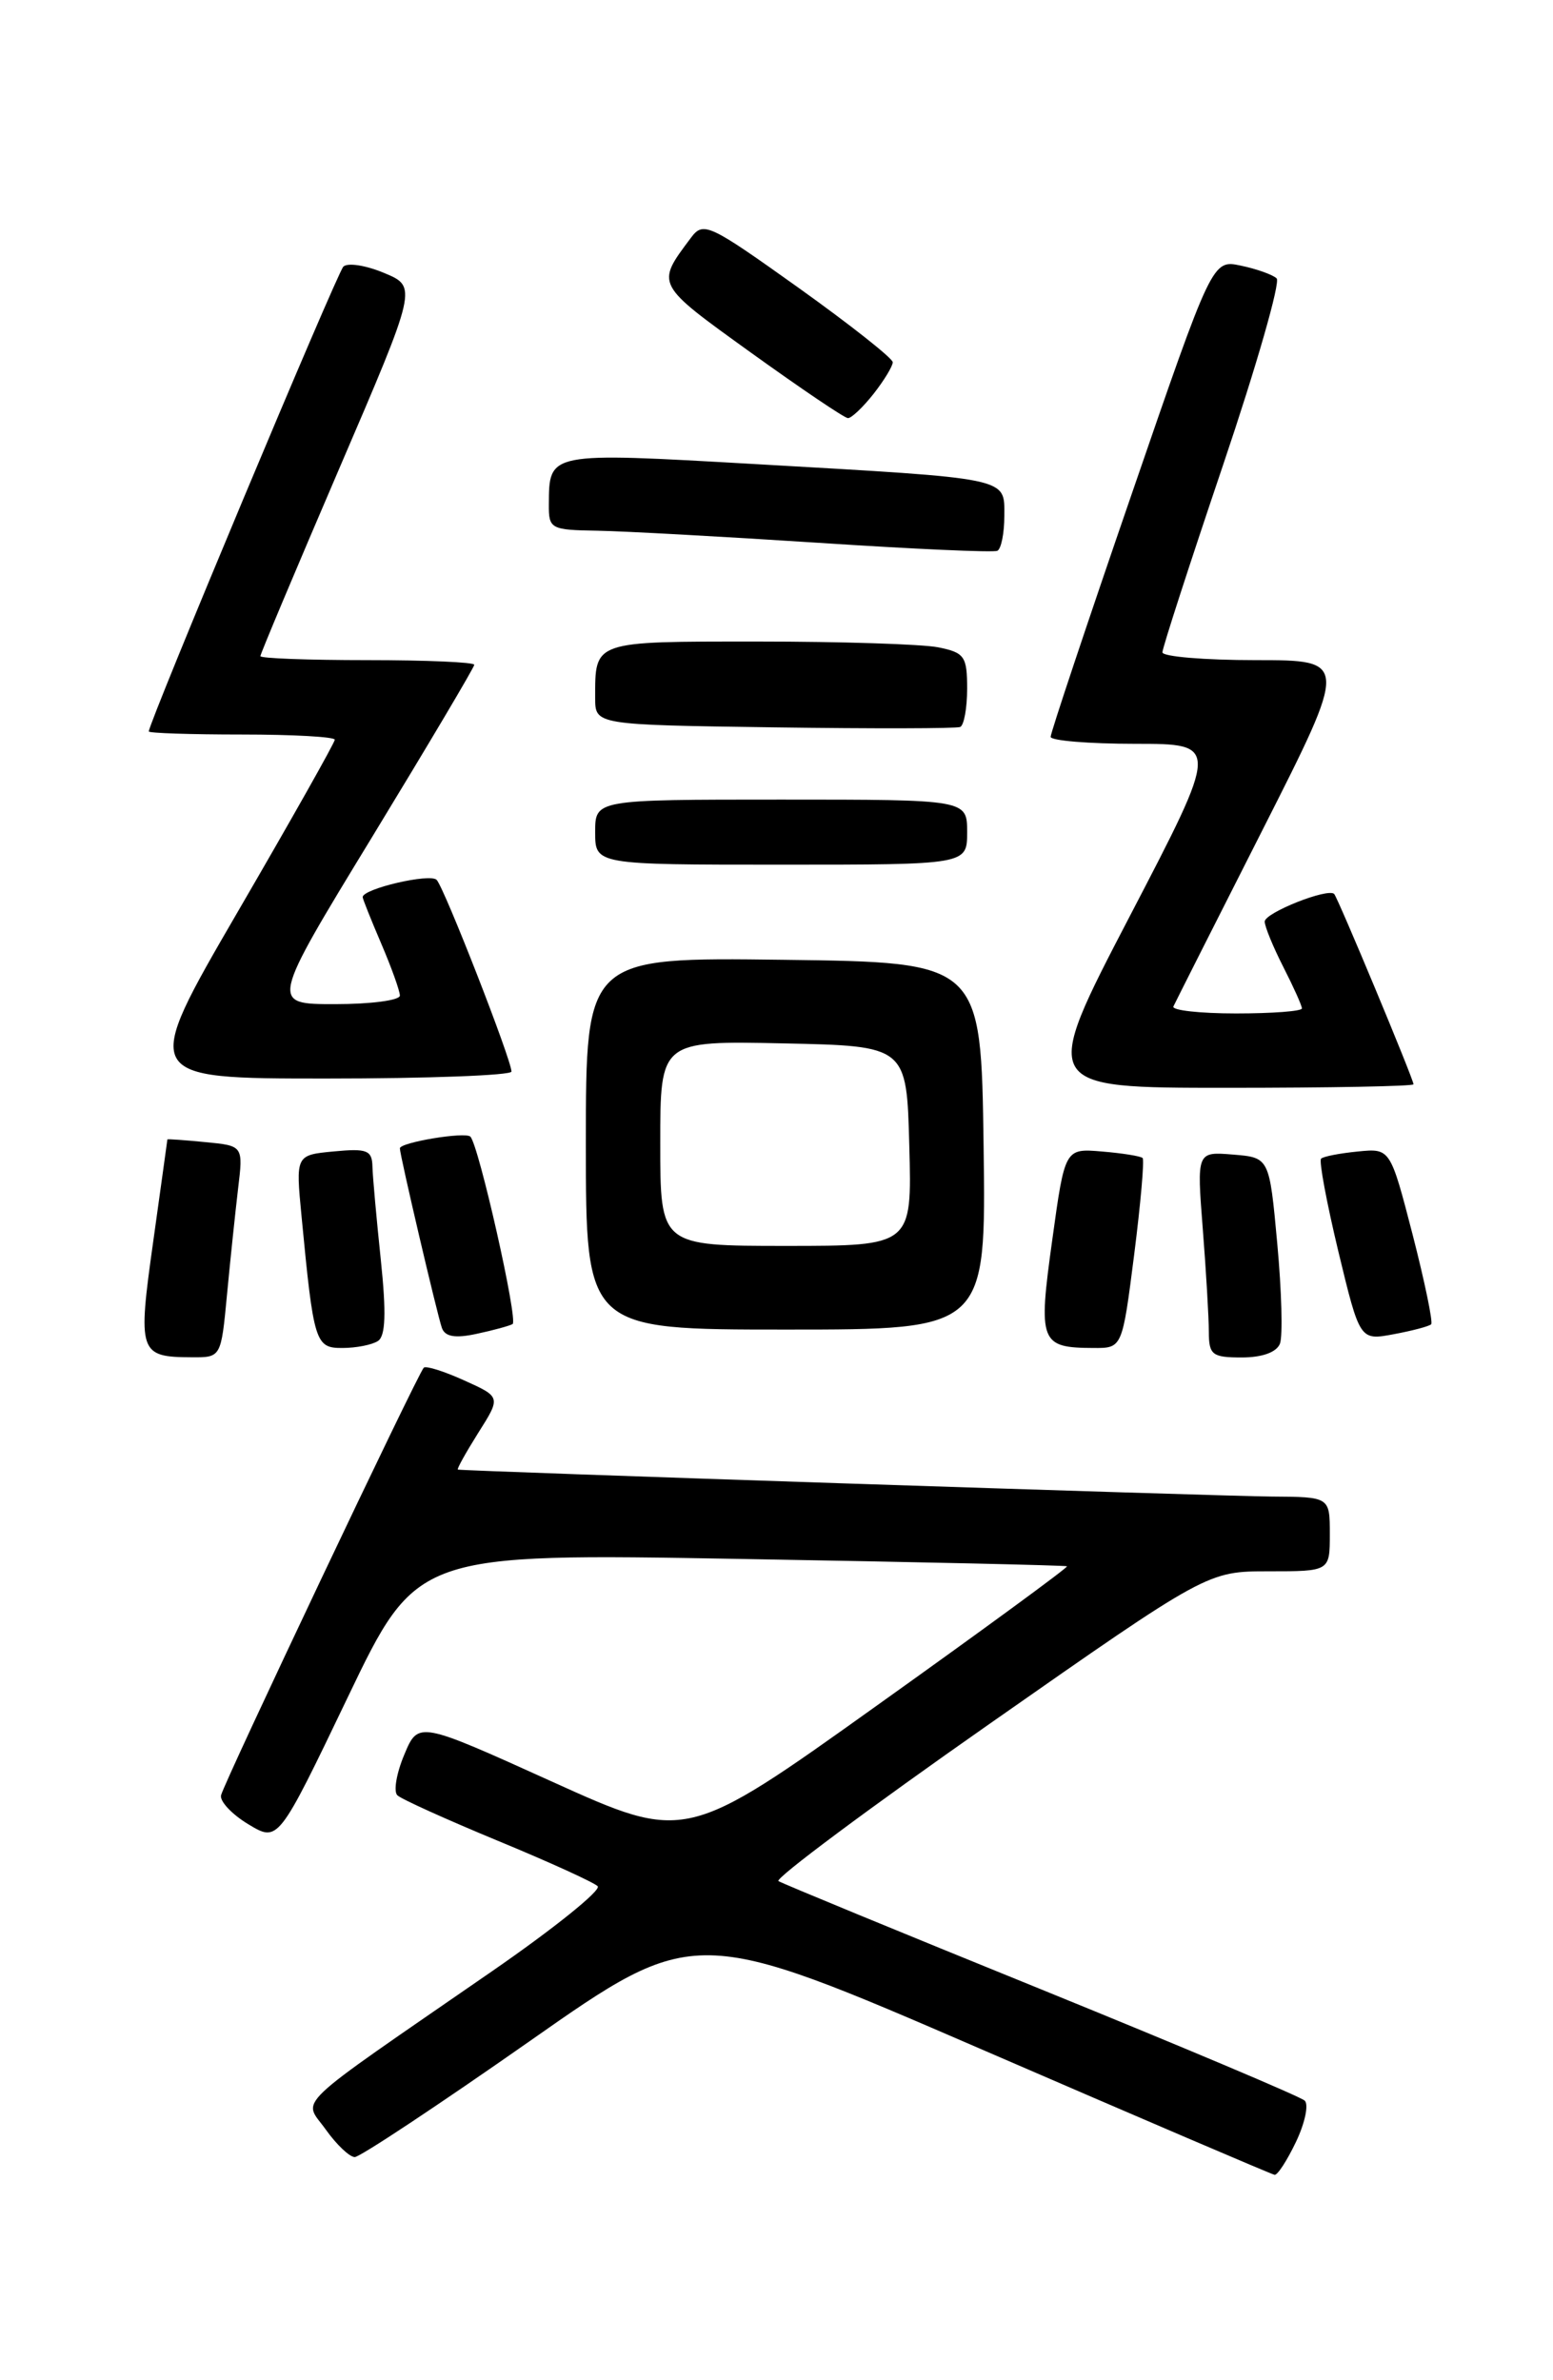 <?xml version="1.0" encoding="UTF-8" standalone="no"?>
<!DOCTYPE svg PUBLIC "-//W3C//DTD SVG 1.1//EN" "http://www.w3.org/Graphics/SVG/1.1/DTD/svg11.dtd" >
<svg xmlns="http://www.w3.org/2000/svg" xmlns:xlink="http://www.w3.org/1999/xlink" version="1.1" viewBox="0 0 167 256">
 <g >
 <path fill="currentColor"
d=" M 139.37 230.35 C 140.32 228.35 140.75 226.36 140.30 225.93 C 139.86 225.51 127.12 220.13 112.00 213.98 C 96.88 207.84 84.15 202.59 83.71 202.32 C 83.28 202.06 93.49 194.45 106.39 185.42 C 129.85 169.00 129.85 169.00 136.43 169.00 C 143.00 169.00 143.00 169.00 143.00 165.00 C 143.00 161.00 143.00 161.00 136.75 160.96 C 131.48 160.93 50.02 158.23 49.24 158.06 C 49.09 158.03 50.08 156.26 51.42 154.12 C 53.87 150.25 53.87 150.25 49.92 148.47 C 47.76 147.49 45.80 146.87 45.57 147.10 C 44.93 147.73 24.07 191.74 23.77 193.09 C 23.62 193.74 24.95 195.15 26.71 196.21 C 29.92 198.14 29.92 198.14 37.37 182.60 C 44.82 167.06 44.82 167.06 79.66 167.67 C 98.82 168.00 114.61 168.36 114.74 168.46 C 114.88 168.57 105.71 175.29 94.36 183.39 C 73.74 198.13 73.74 198.13 59.36 191.62 C 44.98 185.11 44.98 185.11 43.47 188.73 C 42.63 190.72 42.30 192.69 42.73 193.09 C 43.15 193.50 48.00 195.69 53.50 197.97 C 59.00 200.24 63.85 202.45 64.27 202.87 C 64.69 203.29 59.55 207.43 52.83 212.07 C 30.92 227.21 32.59 225.61 35.03 229.04 C 36.19 230.67 37.59 232.00 38.15 232.00 C 38.71 232.00 47.17 226.39 56.95 219.54 C 74.73 207.07 74.73 207.07 105.61 220.44 C 122.60 227.80 136.75 233.86 137.06 233.91 C 137.38 233.96 138.41 232.36 139.37 230.35 Z  M 24.41 139.25 C 24.76 135.54 25.30 130.41 25.60 127.86 C 26.16 123.23 26.16 123.23 22.08 122.84 C 19.84 122.62 18.00 122.49 18.00 122.55 C 18.00 122.61 17.31 127.53 16.48 133.50 C 14.79 145.51 14.94 145.96 20.63 145.98 C 23.77 146.00 23.77 146.00 24.41 139.25 Z  M 137.64 144.51 C 137.95 143.68 137.82 138.85 137.35 133.76 C 136.50 124.50 136.50 124.50 132.60 124.18 C 128.69 123.86 128.69 123.86 129.34 132.18 C 129.70 136.76 129.99 141.74 129.99 143.25 C 130.00 145.73 130.35 146.00 133.53 146.00 C 135.74 146.00 137.28 145.44 137.64 144.51 Z  M 40.64 144.23 C 41.46 143.71 41.55 141.23 40.95 135.50 C 40.49 131.10 40.08 126.59 40.05 125.47 C 40.01 123.71 39.47 123.50 35.90 123.84 C 31.79 124.23 31.79 124.23 32.43 130.86 C 33.73 144.44 33.90 145.00 36.84 144.98 C 38.30 144.98 40.02 144.64 40.64 144.23 Z  M 121.96 134.95 C 122.66 129.43 123.07 124.74 122.87 124.55 C 122.67 124.35 120.70 124.03 118.51 123.85 C 114.51 123.51 114.51 123.51 113.15 133.38 C 111.62 144.38 111.84 144.96 117.59 144.98 C 120.68 145.00 120.68 145.00 121.96 134.95 Z  M 55.12 142.41 C 55.74 142.04 51.48 123.15 50.58 122.25 C 50.03 121.70 43.00 122.87 43.00 123.51 C 43.00 124.25 47.03 141.46 47.52 142.83 C 47.86 143.77 48.95 143.96 51.25 143.46 C 53.04 143.08 54.78 142.60 55.12 142.41 Z  M 153.90 142.43 C 154.11 142.22 153.21 137.87 151.90 132.77 C 149.50 123.50 149.50 123.50 146.00 123.85 C 144.07 124.04 142.30 124.38 142.06 124.62 C 141.82 124.86 142.66 129.35 143.92 134.61 C 146.23 144.18 146.23 144.18 149.87 143.50 C 151.86 143.13 153.68 142.65 153.90 142.43 Z  M 105.77 123.25 C 105.50 103.50 105.50 103.50 84.25 103.23 C 63.00 102.96 63.00 102.96 63.00 122.98 C 63.00 143.00 63.00 143.00 84.52 143.00 C 106.04 143.00 106.04 143.00 105.77 123.25 Z  M 152.00 116.62 C 152.00 116.07 143.87 96.57 143.47 96.15 C 142.81 95.47 136.00 98.17 136.00 99.12 C 136.00 99.65 136.90 101.84 138.00 104.00 C 139.10 106.16 140.00 108.16 140.00 108.46 C 140.00 108.76 136.81 109.00 132.92 109.00 C 129.02 109.00 125.99 108.66 126.18 108.25 C 126.37 107.84 130.68 99.29 135.77 89.25 C 145.01 71.00 145.01 71.00 135.01 71.00 C 129.50 71.00 125.00 70.62 125.00 70.16 C 125.00 69.69 127.94 60.62 131.53 49.99 C 135.12 39.36 137.71 30.33 137.28 29.94 C 136.85 29.54 135.12 28.92 133.43 28.57 C 130.37 27.92 130.37 27.92 121.67 53.21 C 116.88 67.12 112.97 78.84 112.98 79.25 C 112.99 79.66 117.08 80.00 122.07 80.00 C 131.14 80.00 131.14 80.00 121.51 98.50 C 111.88 117.00 111.88 117.00 131.94 117.00 C 142.97 117.00 152.00 116.83 152.00 116.62 Z  M 55.00 115.25 C 55.01 114.02 47.81 95.57 46.96 94.64 C 46.28 93.89 39.00 95.59 39.00 96.49 C 39.00 96.68 39.90 98.93 41.00 101.50 C 42.10 104.07 43.00 106.58 43.00 107.08 C 43.00 107.59 39.86 108.00 36.03 108.00 C 29.06 108.00 29.06 108.00 40.03 90.00 C 46.06 80.09 51.00 71.77 51.00 71.50 C 51.00 71.22 45.83 71.00 39.50 71.00 C 33.17 71.00 28.00 70.81 28.00 70.57 C 28.00 70.33 31.80 61.30 36.44 50.49 C 44.88 30.85 44.88 30.85 41.31 29.36 C 39.34 28.53 37.37 28.23 36.92 28.68 C 36.23 29.38 16.00 77.71 16.00 78.67 C 16.00 78.85 20.50 79.00 26.00 79.00 C 31.50 79.00 36.00 79.25 36.00 79.56 C 36.00 79.87 31.31 88.19 25.57 98.06 C 15.15 116.00 15.15 116.00 35.07 116.00 C 46.03 116.00 55.00 115.66 55.00 115.25 Z  M 104.00 89.50 C 104.00 86.00 104.00 86.00 84.00 86.00 C 64.00 86.00 64.00 86.00 64.00 89.50 C 64.00 93.00 64.00 93.00 84.00 93.00 C 104.00 93.00 104.00 93.00 104.00 89.50 Z  M 104.00 74.07 C 104.00 70.59 103.72 70.19 100.88 69.62 C 99.16 69.28 90.43 69.00 81.48 69.00 C 63.72 69.00 64.00 68.90 64.00 75.06 C 64.00 77.96 64.00 77.96 83.25 78.23 C 93.84 78.38 102.84 78.36 103.25 78.19 C 103.66 78.02 104.00 76.16 104.00 74.07 Z  M 108.00 55.49 C 108.00 51.32 108.86 51.50 81.14 49.91 C 58.89 48.64 59.05 48.61 59.02 54.25 C 59.00 56.89 59.21 57.00 64.25 57.08 C 67.14 57.13 77.83 57.72 88.00 58.38 C 98.17 59.05 106.84 59.44 107.25 59.24 C 107.66 59.04 108.00 57.35 108.00 55.49 Z  M 93.93 42.37 C 95.07 40.92 96.00 39.38 96.00 38.96 C 96.00 38.54 91.43 34.93 85.85 30.94 C 76.18 24.04 75.63 23.78 74.28 25.60 C 70.51 30.64 70.43 30.49 80.74 37.92 C 86.11 41.78 90.80 44.96 91.18 44.97 C 91.55 44.99 92.79 43.81 93.93 42.37 Z  M 71.00 122.97 C 71.00 111.94 71.00 111.94 84.25 112.22 C 97.50 112.50 97.50 112.50 97.78 123.25 C 98.07 134.00 98.07 134.00 84.53 134.00 C 71.00 134.00 71.00 134.00 71.00 122.97 Z "/>
</g>
</svg>